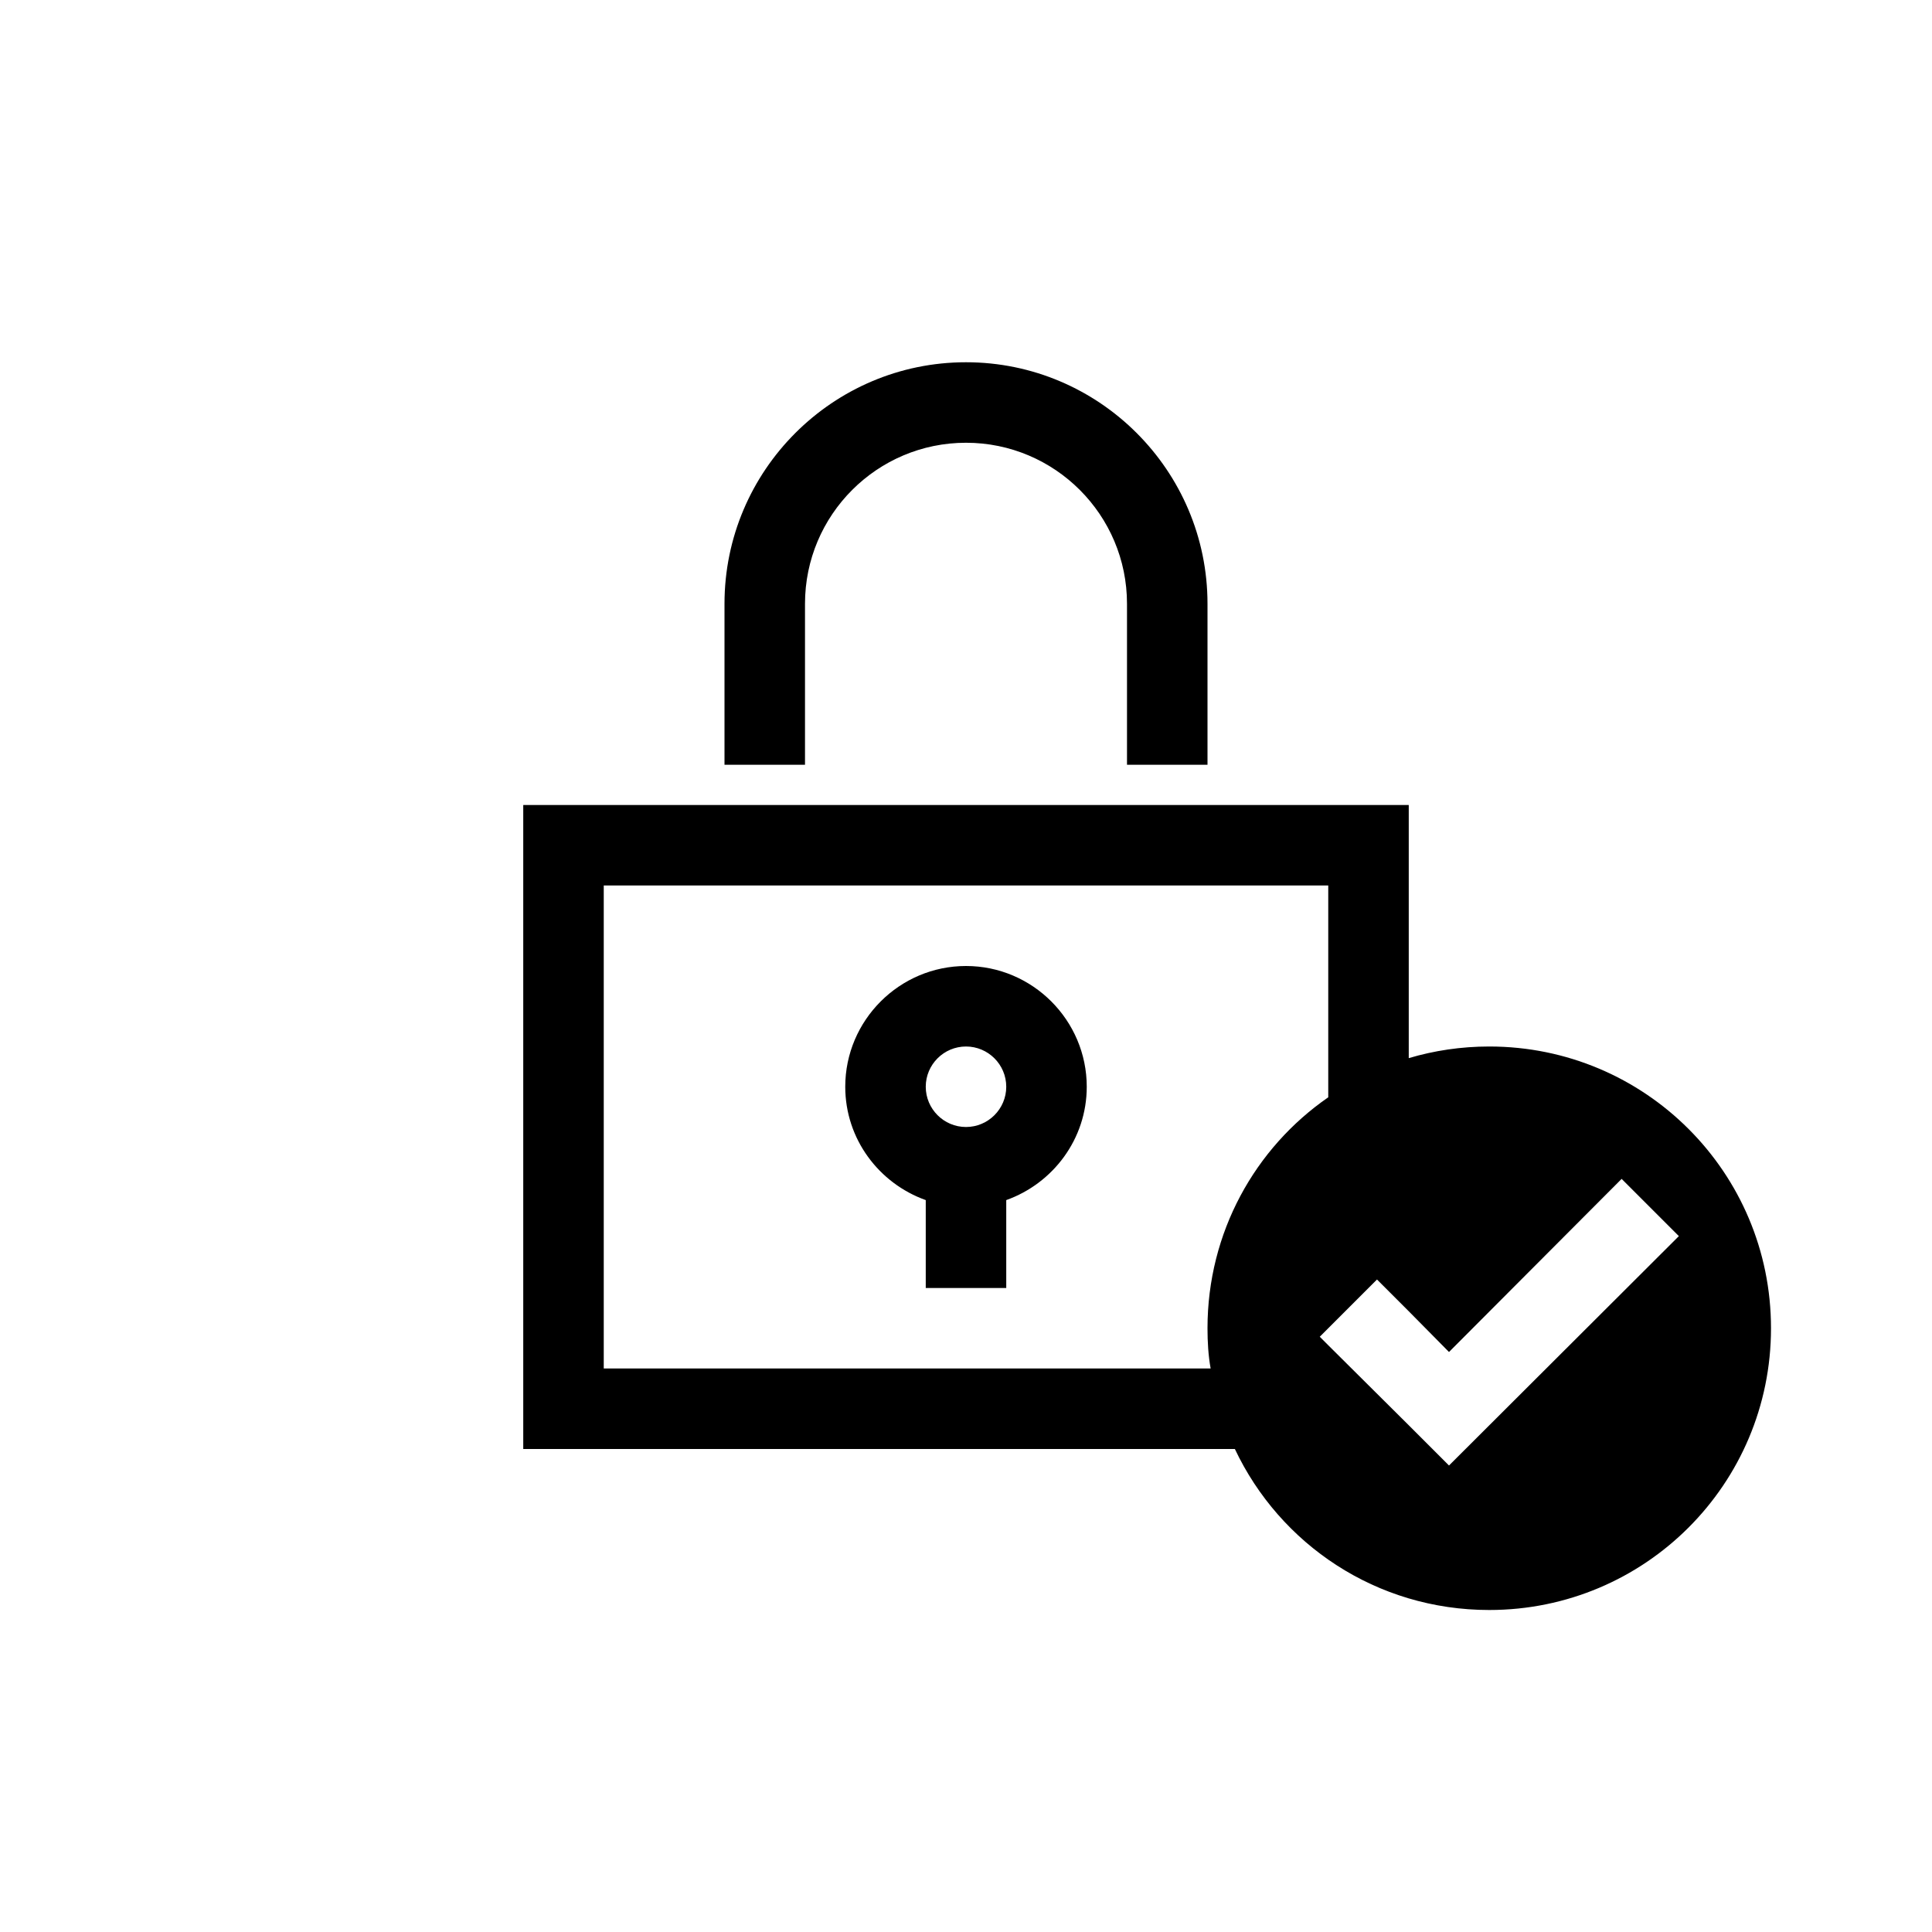 <?xml version="1.0" encoding="UTF-8"?>
<svg xmlns="http://www.w3.org/2000/svg" xmlns:xlink="http://www.w3.org/1999/xlink" width="48pt" height="48pt" viewBox="0 0 48 48" version="1.1">
<g id="surface1">
<path style=" stroke:none;fill-rule:nonzero;fill:rgb(0%,0%,0%);fill-opacity:1;" d="M 20 19 L 18 19 L 18 15 C 18 11.691 20.691 9 24 9 C 27.309 9 30 11.691 30 15 L 30 19 L 28 19 L 28 15 C 28 12.793 26.207 11 24 11 C 21.793 11 20 12.793 20 15 Z M 24 28 C 23.449 28 23 27.551 23 27 C 23 26.449 23.449 26 24 26 C 24.551 26 25 26.449 25 27 C 25 27.551 24.551 28 24 28 M 24 24 C 22.348 24 21 25.348 21 27 C 21 28.301 21.84 29.402 23 29.816 L 23 32 L 25 32 L 25 29.816 C 26.16 29.402 27 28.301 27 27 C 27 25.348 25.652 24 24 24 M 36 36.41 L 35 35.41 L 33 33.422 L 32.789 33.211 L 34.211 31.789 L 35 32.578 L 36 33.59 L 40.289 29.289 L 41.711 30.711 Z M 15 34 L 15 22 L 33 22 L 33 27.262 C 31.18 28.52 30 30.621 30 33 C 30 33.34 30.02 33.68 30.078 34 Z M 37 26 C 36.301 26 35.629 26.102 35 26.289 L 35 20 L 13 20 L 13 36 L 30.68 36 C 31.801 38.371 34.199 40 37 40 C 40.871 40 44 36.871 44 33 C 44 29.129 40.871 26 37 26 "/>
</g>
</svg>

